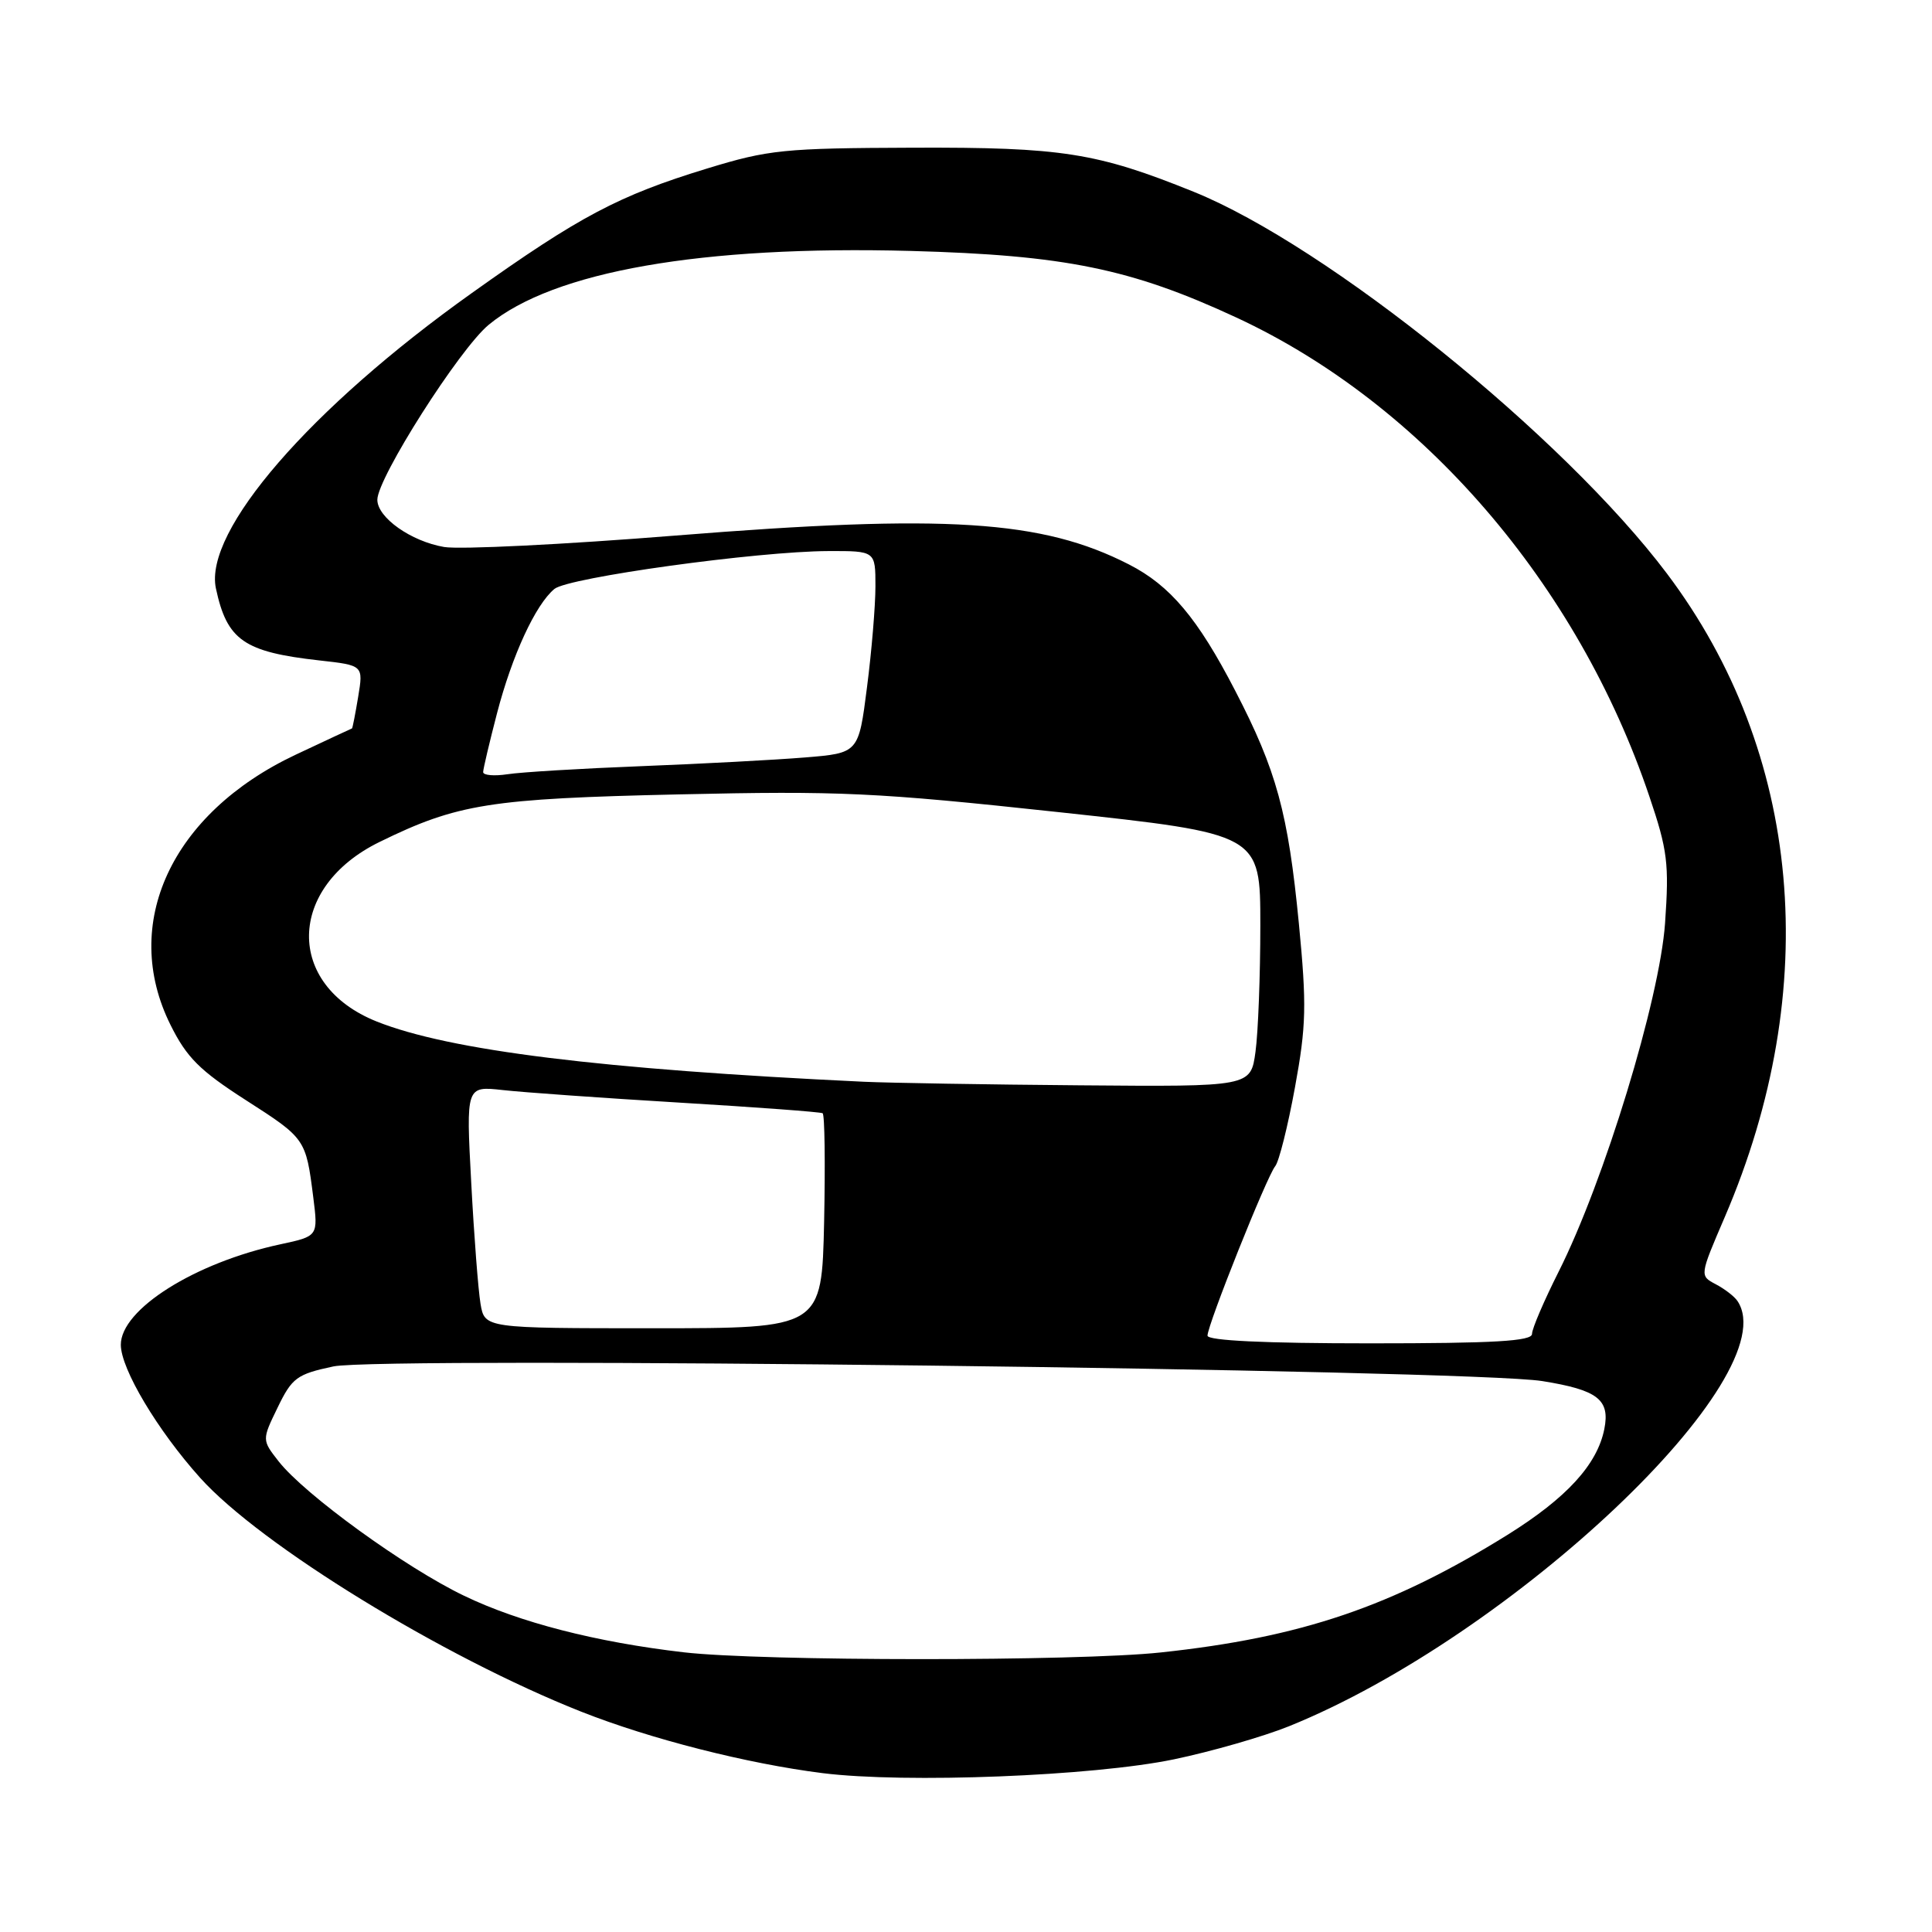 <?xml version="1.0" encoding="UTF-8" standalone="no"?>
<!DOCTYPE svg PUBLIC "-//W3C//DTD SVG 1.1//EN" "http://www.w3.org/Graphics/SVG/1.1/DTD/svg11.dtd" >
<svg xmlns="http://www.w3.org/2000/svg" xmlns:xlink="http://www.w3.org/1999/xlink" version="1.1" viewBox="0 0 256 256">
 <g >
 <path fill="currentColor"
d=" M 155.56 233.12 C 160.54 232.08 167.39 230.11 170.79 228.74 C 200.42 216.77 236.82 182.27 230.23 172.40 C 229.83 171.79 228.53 170.79 227.35 170.17 C 225.20 169.04 225.20 169.04 228.54 161.27 C 241.57 130.95 238.76 99.73 220.87 75.99 C 207.17 57.80 175.87 32.56 158.14 25.40 C 145.34 20.23 140.70 19.50 121.00 19.57 C 103.85 19.63 101.86 19.83 93.69 22.33 C 81.98 25.91 76.80 28.65 62.52 38.83 C 41.08 54.09 26.99 70.37 28.61 77.97 C 30.08 84.84 32.32 86.39 42.32 87.51 C 48.15 88.16 48.15 88.16 47.46 92.33 C 47.08 94.62 46.71 96.51 46.64 96.52 C 46.56 96.54 43.20 98.11 39.16 100.01 C 22.70 107.78 15.92 122.43 22.60 135.82 C 24.74 140.13 26.48 141.86 32.57 145.77 C 40.49 150.85 40.53 150.90 41.51 158.65 C 42.16 163.80 42.16 163.80 37.18 164.87 C 25.82 167.30 15.99 173.50 16.01 178.20 C 16.02 181.40 20.88 189.54 26.53 195.83 C 34.55 204.74 58.68 219.55 77.00 226.80 C 86.18 230.43 98.99 233.69 109.00 234.95 C 119.97 236.32 144.84 235.35 155.56 233.12 Z  M 90.61 218.94 C 78.98 217.59 68.83 214.98 61.50 211.45 C 53.72 207.72 40.39 198.05 36.93 193.65 C 34.70 190.80 34.70 190.80 36.79 186.50 C 38.70 182.56 39.33 182.09 44.17 181.06 C 50.45 179.71 194.72 181.46 204.36 183.00 C 211.71 184.18 213.36 185.45 212.58 189.36 C 211.64 194.07 207.58 198.49 199.76 203.37 C 184.45 212.89 172.44 216.97 153.79 218.96 C 142.69 220.15 100.91 220.13 90.61 218.94 Z  M 160.00 176.98 C 160.00 175.55 167.87 155.86 168.97 154.53 C 169.47 153.93 170.65 149.23 171.59 144.08 C 173.09 135.90 173.15 133.19 172.11 122.40 C 170.68 107.69 169.16 102.11 163.67 91.52 C 158.70 81.91 155.05 77.58 149.59 74.79 C 138.07 68.90 125.39 68.09 89.57 70.96 C 74.76 72.15 60.94 72.83 58.85 72.48 C 54.46 71.73 50.00 68.58 50.00 66.22 C 50.00 63.34 60.88 46.24 64.75 43.04 C 73.33 35.95 92.99 32.51 120.67 33.25 C 141.11 33.81 149.88 35.60 163.84 42.08 C 188.49 53.53 209.06 77.39 218.55 105.53 C 220.96 112.65 221.18 114.44 220.63 122.31 C 219.92 132.41 212.56 156.53 206.52 168.52 C 204.59 172.36 203.00 176.06 203.00 176.75 C 203.00 177.71 198.03 178.00 181.50 178.00 C 167.62 178.00 160.00 177.64 160.00 176.98 Z  M 63.67 172.75 C 63.37 170.96 62.81 163.74 62.44 156.70 C 61.75 143.90 61.75 143.90 66.63 144.44 C 69.31 144.74 79.83 145.49 90.00 146.10 C 100.17 146.71 108.72 147.34 109.00 147.51 C 109.28 147.67 109.36 154.15 109.20 161.90 C 108.89 176.00 108.89 176.00 86.56 176.00 C 64.22 176.00 64.22 176.00 63.67 172.75 Z  M 114.50 143.34 C 79.62 141.69 59.54 139.20 49.90 135.35 C 37.79 130.50 38.00 117.57 50.30 111.56 C 60.63 106.50 64.91 105.82 90.00 105.26 C 111.28 104.78 116.03 105.00 140.25 107.61 C 167.00 110.50 167.00 110.50 167.00 122.61 C 167.00 129.27 166.71 136.81 166.36 139.36 C 165.73 144.00 165.73 144.00 143.11 143.81 C 130.68 143.71 117.80 143.49 114.50 143.34 Z  M 64.02 102.30 C 64.03 101.86 64.86 98.35 65.86 94.50 C 67.86 86.83 70.96 80.11 73.46 78.04 C 75.28 76.52 100.37 73.05 109.75 73.02 C 116.00 73.00 116.00 73.00 116.00 77.68 C 116.00 80.26 115.50 86.28 114.88 91.08 C 113.77 99.79 113.77 99.79 106.63 100.37 C 102.71 100.69 92.97 101.21 85.00 101.52 C 77.03 101.83 69.04 102.31 67.25 102.59 C 65.46 102.86 64.01 102.73 64.02 102.30 Z "/>
</g>
</svg>